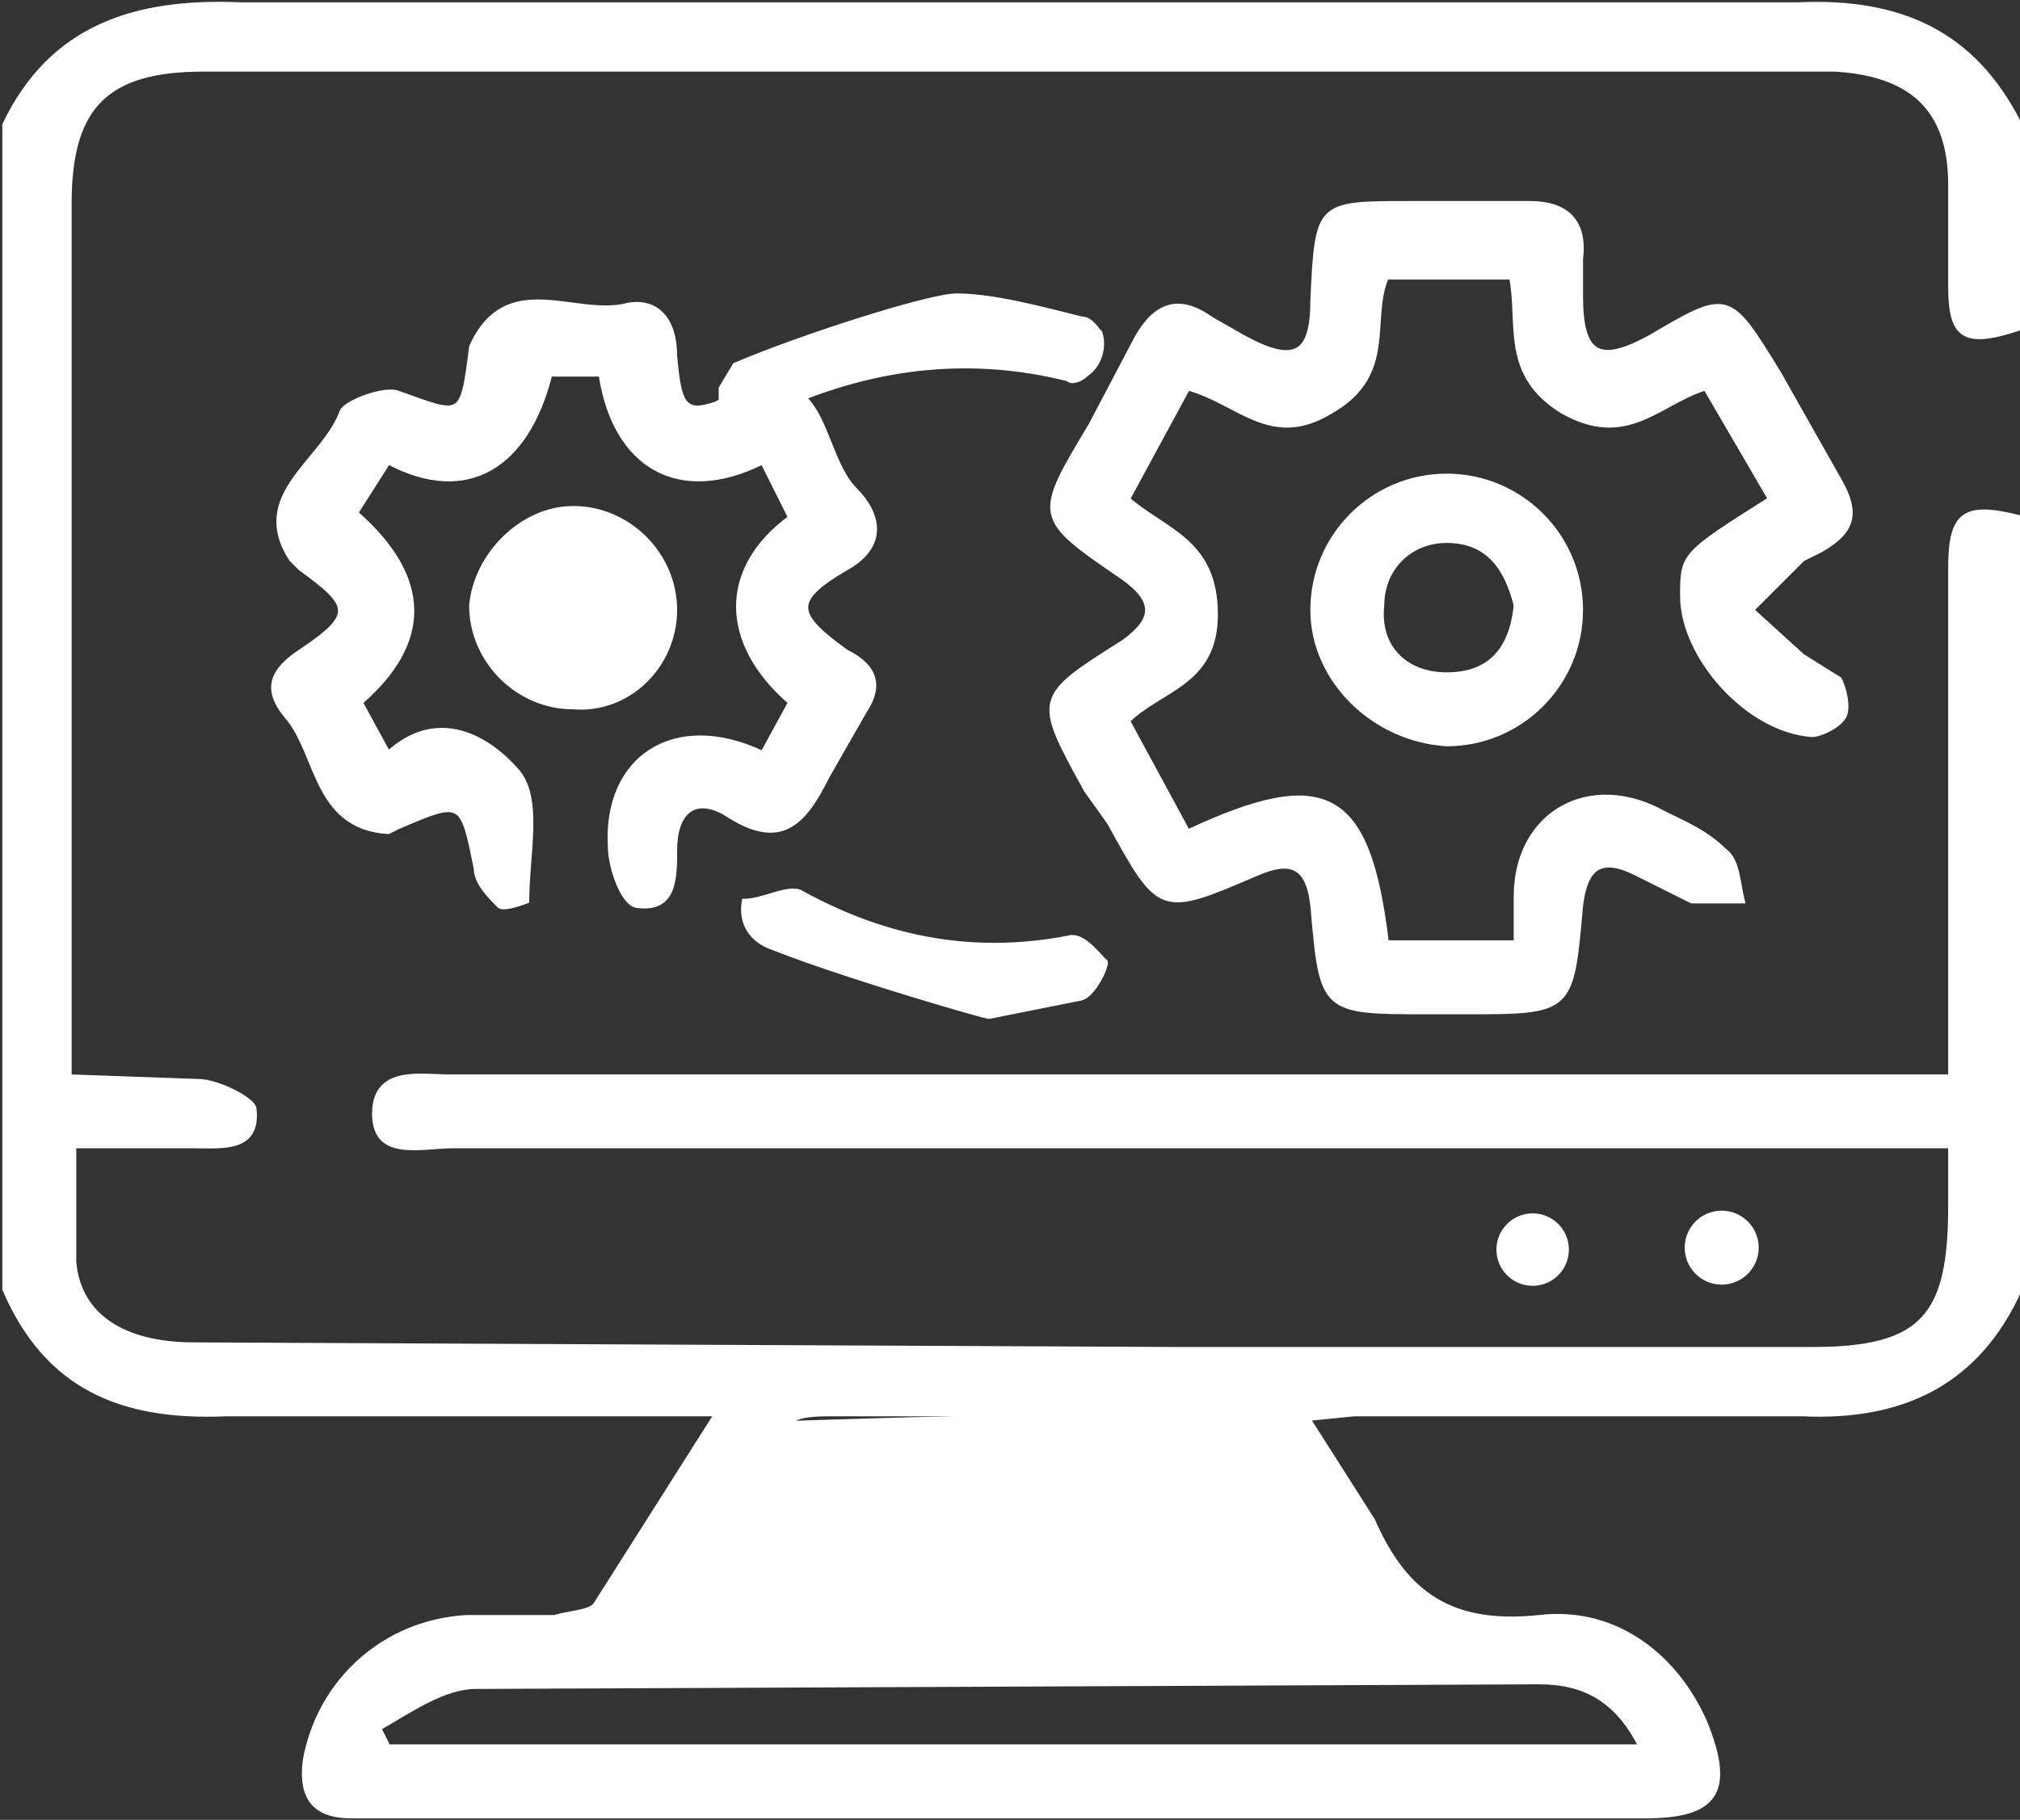 <?xml version="1.0" encoding="utf-8"?><!--Generator: Adobe Illustrator 28.3.0, SVG Export Plug-In . SVG Version: 6.00 Build 0)--><svg version="1.1" id="Capa_1" xmlns="http://www.w3.org/2000/svg" x="0px" y="0px" viewBox="0 0 437.04 393.83" style="enable-background:new 0 0 437.04 393.83" xml:space="preserve"><rect x="0" y="0" width="437.04" height="393.83" fill="#333333" stroke="none"/><style>.st0{fill:#FFF;}
	.st1{fill:#FFFFFF;}
	.st2{fill:#FFF;stroke:#FFF;stroke-miterlimit:10;}
	.st3{fill:#FFF;}</style><path class="st2" d="m293 349-25-39c-2-2-7-4-11-4a4158 4158 0 0 0-86 2l-26 41h148zM124 117c-8 0-14 5-14 13-1 9 4 15 14 15 9 1 13-5 15-14-2-8-6-14-15-14z"/><path class="st2" d="M157 176c12 8 17 2 22-8l8-14c4-6 2-10-4-13-11-8-12-11 0-18 9-5 7-12 2-17s-6-15-11-20l-9 5c-1 0-4 0-6-2-2 0-2-1-3-2-8 3-9 1-10-10 0-8-4-12-10-11-11 3-25-7-33 7l-1 2c-2 16-2 15-16 10-3-1-11 2-12 4-4 11-20 18-11 32l2 2c11 8 12 10 0 18-6 4-8 8-3 14 7 8 6 24 22 25l2-1c14-6 14-6 17 9 0 3 3 6 5 8 1 1 6-1 6-1 0-10 3-22-2-28-6-7-17-14-28-4l-6-11c15-13 15-27-1-41l7-11c17 9 30 1 35-19h11c3 20 17 28 35 19l6 12c-15 11-15 27 0 40l-6 11c-19-9-34 1-33 20 0 5 3 13 6 13 8 1 8-6 8-12 0-8 4-12 11-8z"/><path class="st2" d="M146 132c0-12-10-22-22-22-11 0-21 10-22 21 0 12 10 22 22 22 12 1 22-9 22-21zm-22 13c-10 0-15-6-14-15 0-8 6-13 14-13 9 0 13 6 15 14-1 9-6 15-15 14z"/><path class="st2" d="M422 62c0 11 3 13 15 9V27C427 7 411 0 389 1H52C29 0 11 6 1 27v252c9 21 25 28 48 27h106l-26 41c-1 2-6 2-9 3h-19c-18 1-32 14-35 31-1 8 2 12 10 12h280c15 0 19-5 13-20-6-14-19-25-36-23-19 2-29-5-36-21l-14-22 10-1h97c22 1 38-7 47-27V112c-12-3-15-1-15 11v110H97c-6 0-16-2-16 8s10 7 17 7h324v13c0 24-6 31-30 31H255l-213-1c-15 0-25-6-26-18v-25h26c6 0 14 1 13-8 0-2-8-6-12-6l-28-1V44c0-21 8-29 29-29h353c17 1 25 9 25 25v22zm-89 302c10 0 17 4 22 14H84l-2-4c7-4 14-9 21-9l230-1zm-153-58h77c4 0 9 2 11 4l25 39H145l26-41c1-2 6-2 9-2z"/><path class="st2" d="M394 119c7-4 8-8 4-15l-13-23c-11-18-11-18-28-8-11 6-15 4-15-9v-8c1-8-3-12-11-12h-26c-20 0-20 0-21 21 0 12-4 14-15 8l-7-4c-7-5-12-3-16 4l-10 19c-12 20-12 20 7 33 7 5 7 9 0 14-19 12-19 12-8 32l5 7c11 20 11 20 32 11 7-3 11-2 12 7 2 23 2 23 25 23h8c23 0 23 0 25-23 1-8 4-11 12-7l12 6h11c-1-4-1-9-4-11-4-4-9-6-13-8-16-9-32 0-32 18v10h-28c-4-33-13-38-43-24l-13-24c7-7 19-8 19-23 0-16-11-18-19-25l13-24c11 3 18 13 31 5 14-8 8-20 12-29h27c2 10-2 21 11 29 14 8 21-2 31-5l14 24c-19 12-19 12-19 21 0 13 14 29 28 30 2 0 6-2 7-4s0-6-1-8l-8-5-11-10 11-11 4-2z"/><path class="st2" d="M313 103c-16 0-29 13-29 29 0 15 13 28 29 29 16 0 29-13 29-29s-13-29-29-29zm0 43c-9 0-15-6-14-15 0-8 6-14 14-14 9 0 13 6 15 14-1 10-6 15-15 15zM174 86c18-7 37-9 57-4 1 1 3 0 4-1 3-2 4-6 3-9-1-1-2-3-4-3-8-2-19-5-27-5-6 0-34 9-48 15l-3 5v3l5-1c7-3 11-2 13 0z"/><path class="st2" d="m159 90 6 1 9-5c-2-2-6-3-13 0l-5 1 3 3zM167 205c15 6 46 15 47 15l20-4c3-1 6-8 5-8-2-2-5-6-8-5-21 4-40 0-58-10-3-1-8 2-12 2-1 6 3 9 6 10zM380 270a7 7 0 1 0-15 0 7 7 0 0 0 15 0z"/><circle class="st2" cx="331.6" cy="270.42" r="7.34"/></svg>